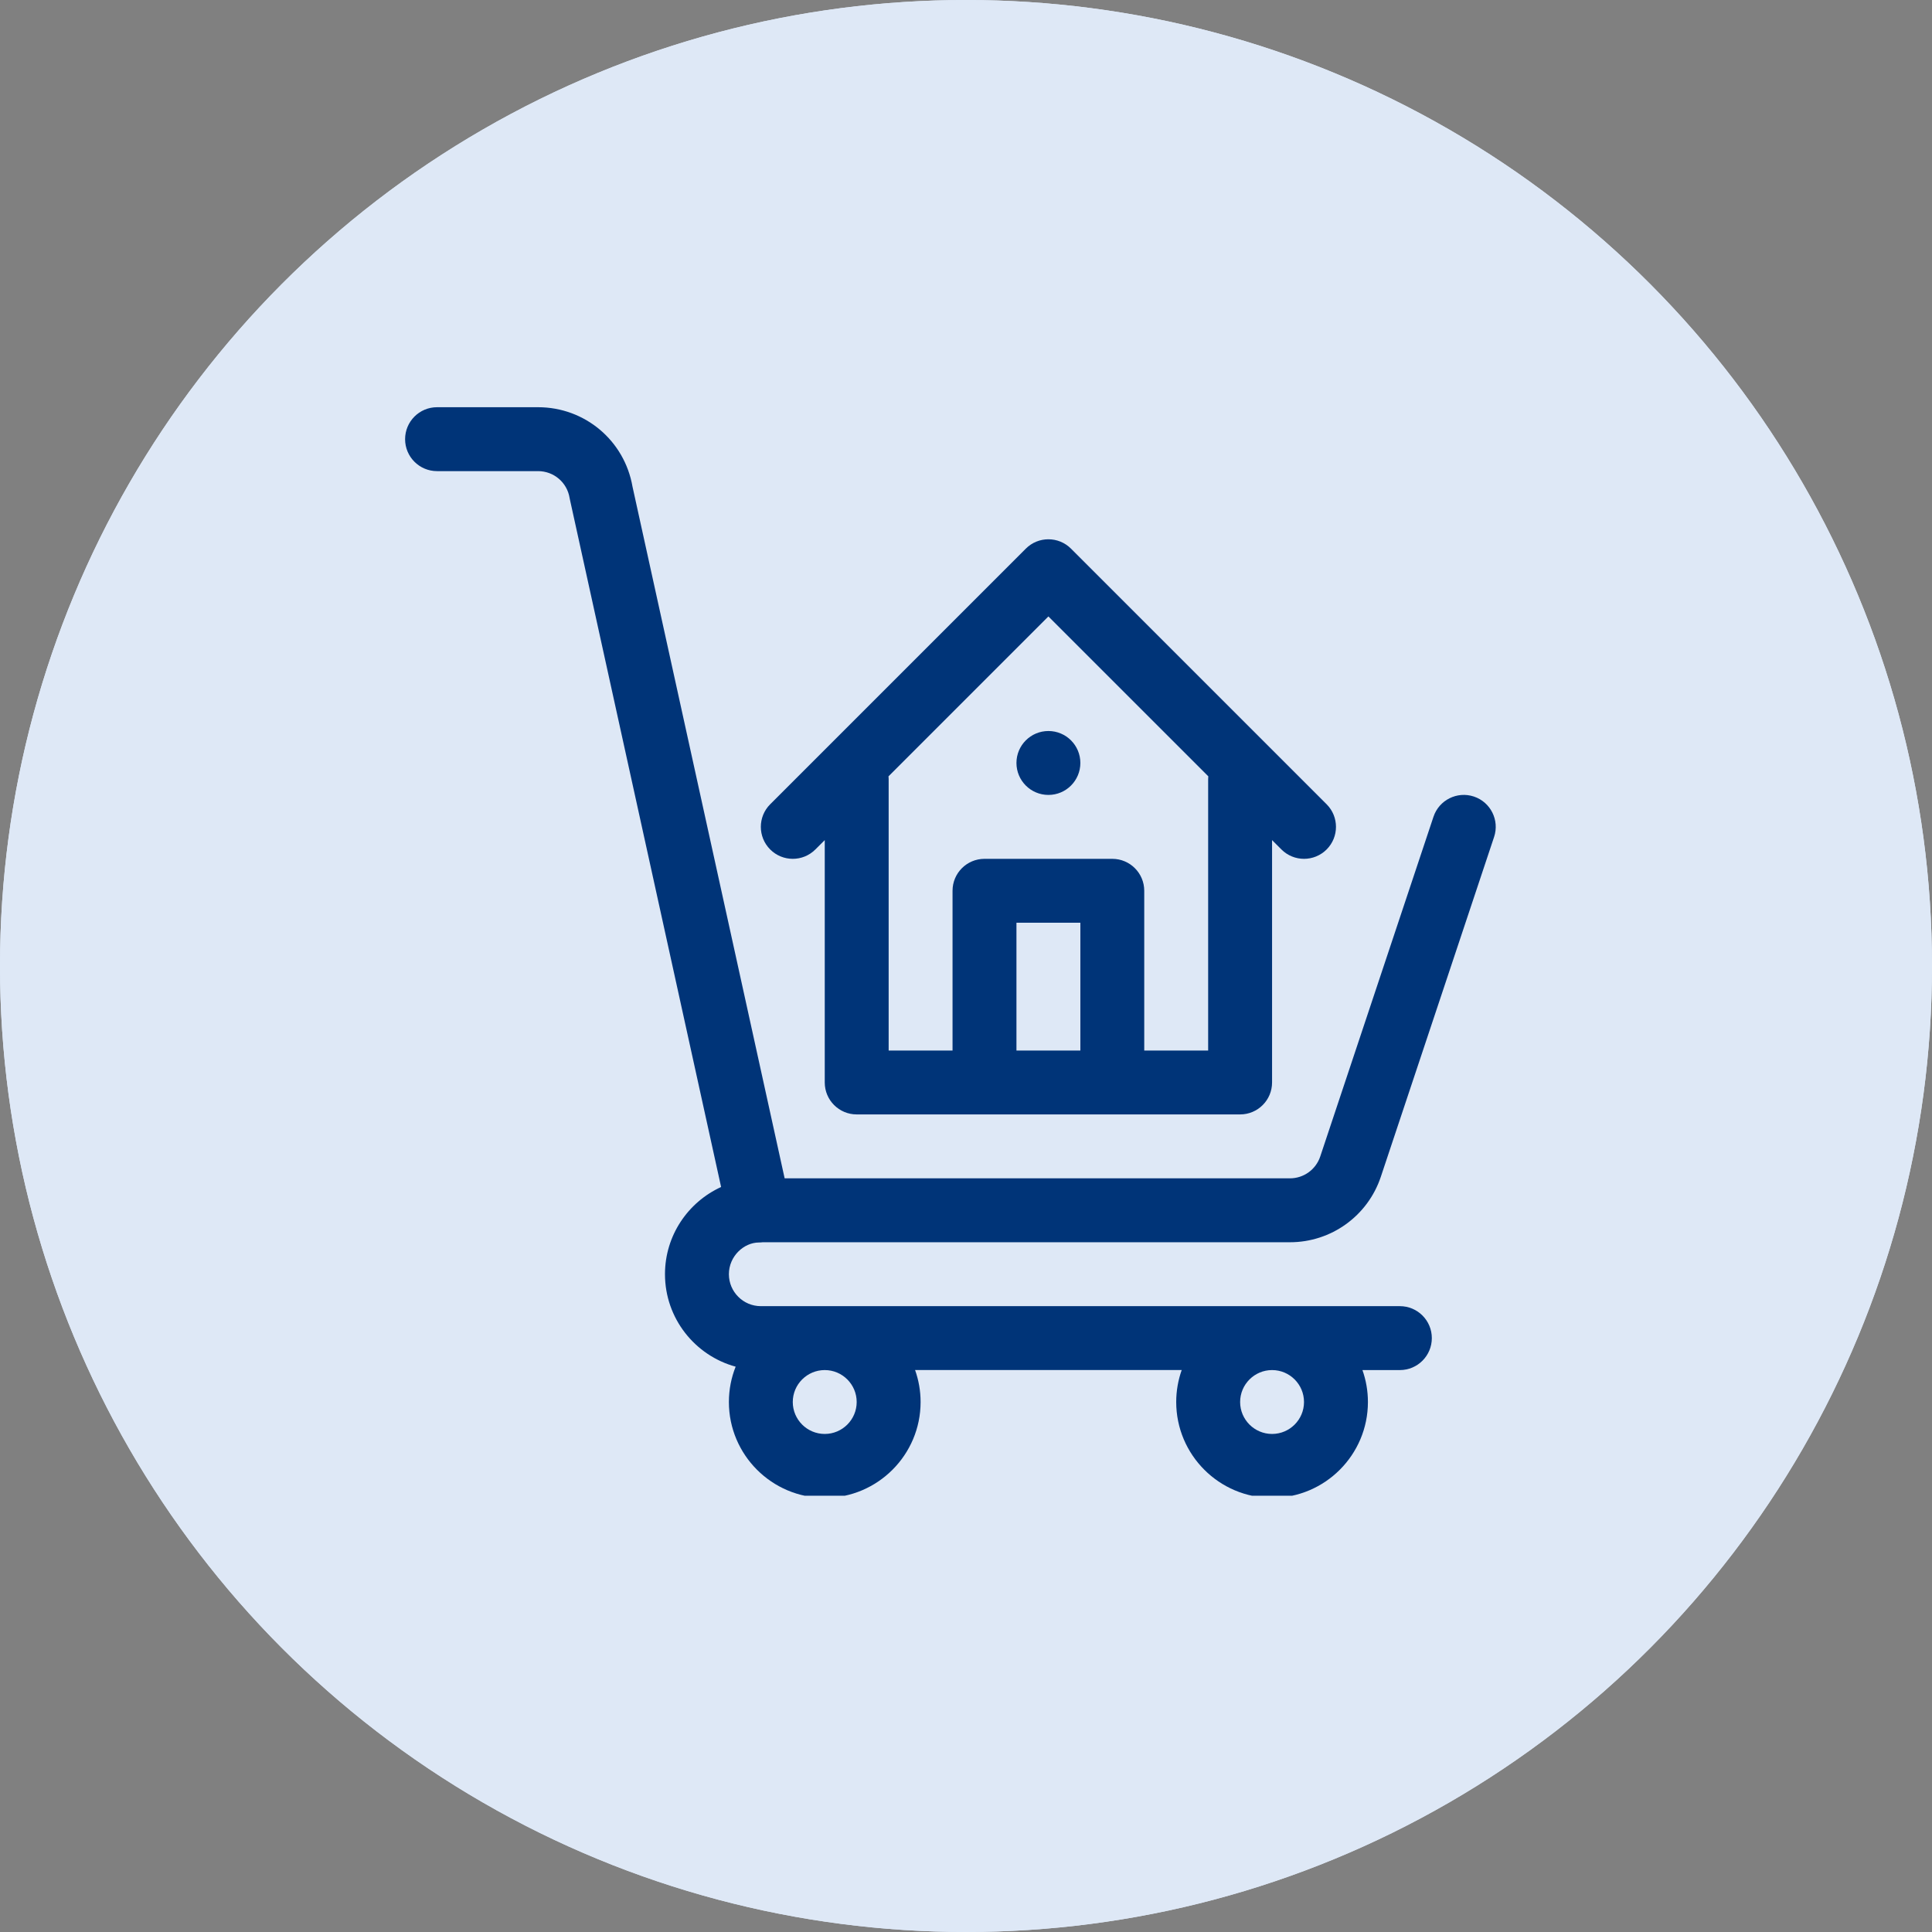 <svg width="62" height="62" viewBox="0 0 62 62" fill="none" xmlns="http://www.w3.org/2000/svg">
<rect x="0" y="0" width="62" height="62" fill="#808080" stroke="none"/>
<circle cx="31" cy="31" r="30.5" fill="#EAFEFF" stroke="#DEE8F6"/>
<circle cx="31" cy="31" r="31" fill="#DEE8F6"/>
<g clip-path="url(#clip0_138_503)">
<path d="M14.025 15.119H17.267C17.772 15.119 18.198 15.481 18.279 15.979C18.282 15.997 18.286 16.016 18.29 16.034L23.141 38.092C22.079 38.578 21.34 39.649 21.34 40.89C21.34 42.307 22.302 43.502 23.608 43.858C23.468 44.209 23.391 44.592 23.391 44.992C23.391 46.688 24.771 48.068 26.467 48.068C28.163 48.068 29.543 46.688 29.543 44.992C29.543 44.633 29.48 44.287 29.366 43.966H37.922C37.809 44.287 37.746 44.632 37.746 44.991C37.746 46.688 39.126 48.068 40.822 48.068C42.518 48.068 43.898 46.688 43.898 44.992C43.898 44.633 43.836 44.288 43.722 43.967H44.924C45.49 43.967 45.949 43.508 45.949 42.941C45.949 42.375 45.49 41.916 44.924 41.916H24.416C23.851 41.916 23.391 41.456 23.391 40.89C23.391 40.312 23.873 39.873 24.356 39.873C24.396 39.873 24.437 39.87 24.478 39.865H41.395C42.721 39.865 43.894 39.02 44.313 37.762L47.947 26.859C48.126 26.322 47.836 25.741 47.299 25.562C46.762 25.383 46.181 25.674 46.002 26.211L42.368 37.113C42.228 37.532 41.837 37.814 41.395 37.814H25.18L20.298 15.618C20.041 14.139 18.771 13.068 17.267 13.068H14.025C13.459 13.068 13 13.527 13 14.094C13 14.66 13.459 15.119 14.025 15.119ZM27.492 44.992C27.492 45.557 27.032 46.017 26.467 46.017C25.901 46.017 25.441 45.557 25.441 44.992C25.441 44.427 25.901 43.967 26.467 43.967C27.032 43.967 27.492 44.427 27.492 44.992ZM41.847 44.992C41.847 45.557 41.388 46.017 40.822 46.017C40.257 46.017 39.797 45.557 39.797 44.992C39.797 44.427 40.257 43.967 40.822 43.967C41.388 43.967 41.847 44.427 41.847 44.992Z" fill="#003478"/>
<path d="M27.492 35.763H39.797C40.363 35.763 40.822 35.304 40.822 34.738V26.96L41.122 27.26C41.523 27.661 42.172 27.661 42.573 27.26C42.973 26.86 42.973 26.21 42.573 25.81L34.37 17.607C33.969 17.206 33.32 17.206 32.919 17.607L24.716 25.81C24.316 26.21 24.316 26.86 24.716 27.26C25.117 27.661 25.766 27.661 26.166 27.26L26.467 26.96V34.738C26.467 35.304 26.926 35.763 27.492 35.763ZM34.67 33.713H32.619V29.611H34.67V33.713ZM33.644 19.782L38.776 24.913C38.773 24.941 38.771 24.969 38.771 24.997V33.713H36.72V28.586C36.72 28.02 36.261 27.561 35.695 27.561H31.593C31.027 27.561 30.568 28.02 30.568 28.586V33.713H28.518V24.997C28.518 24.969 28.515 24.941 28.513 24.913L33.644 19.782Z" fill="#003478"/>
<path d="M34.67 24.484C34.67 25.05 34.211 25.51 33.645 25.51C33.078 25.51 32.619 25.05 32.619 24.484C32.619 23.918 33.078 23.459 33.645 23.459C34.211 23.459 34.67 23.918 34.67 24.484Z" fill="#003478"/>
</g>
<defs>
<clipPath id="clip0_138_503">
<rect width="35" height="35" fill="white" transform="translate(13 13)"/>
</clipPath>
</defs>
</svg>
